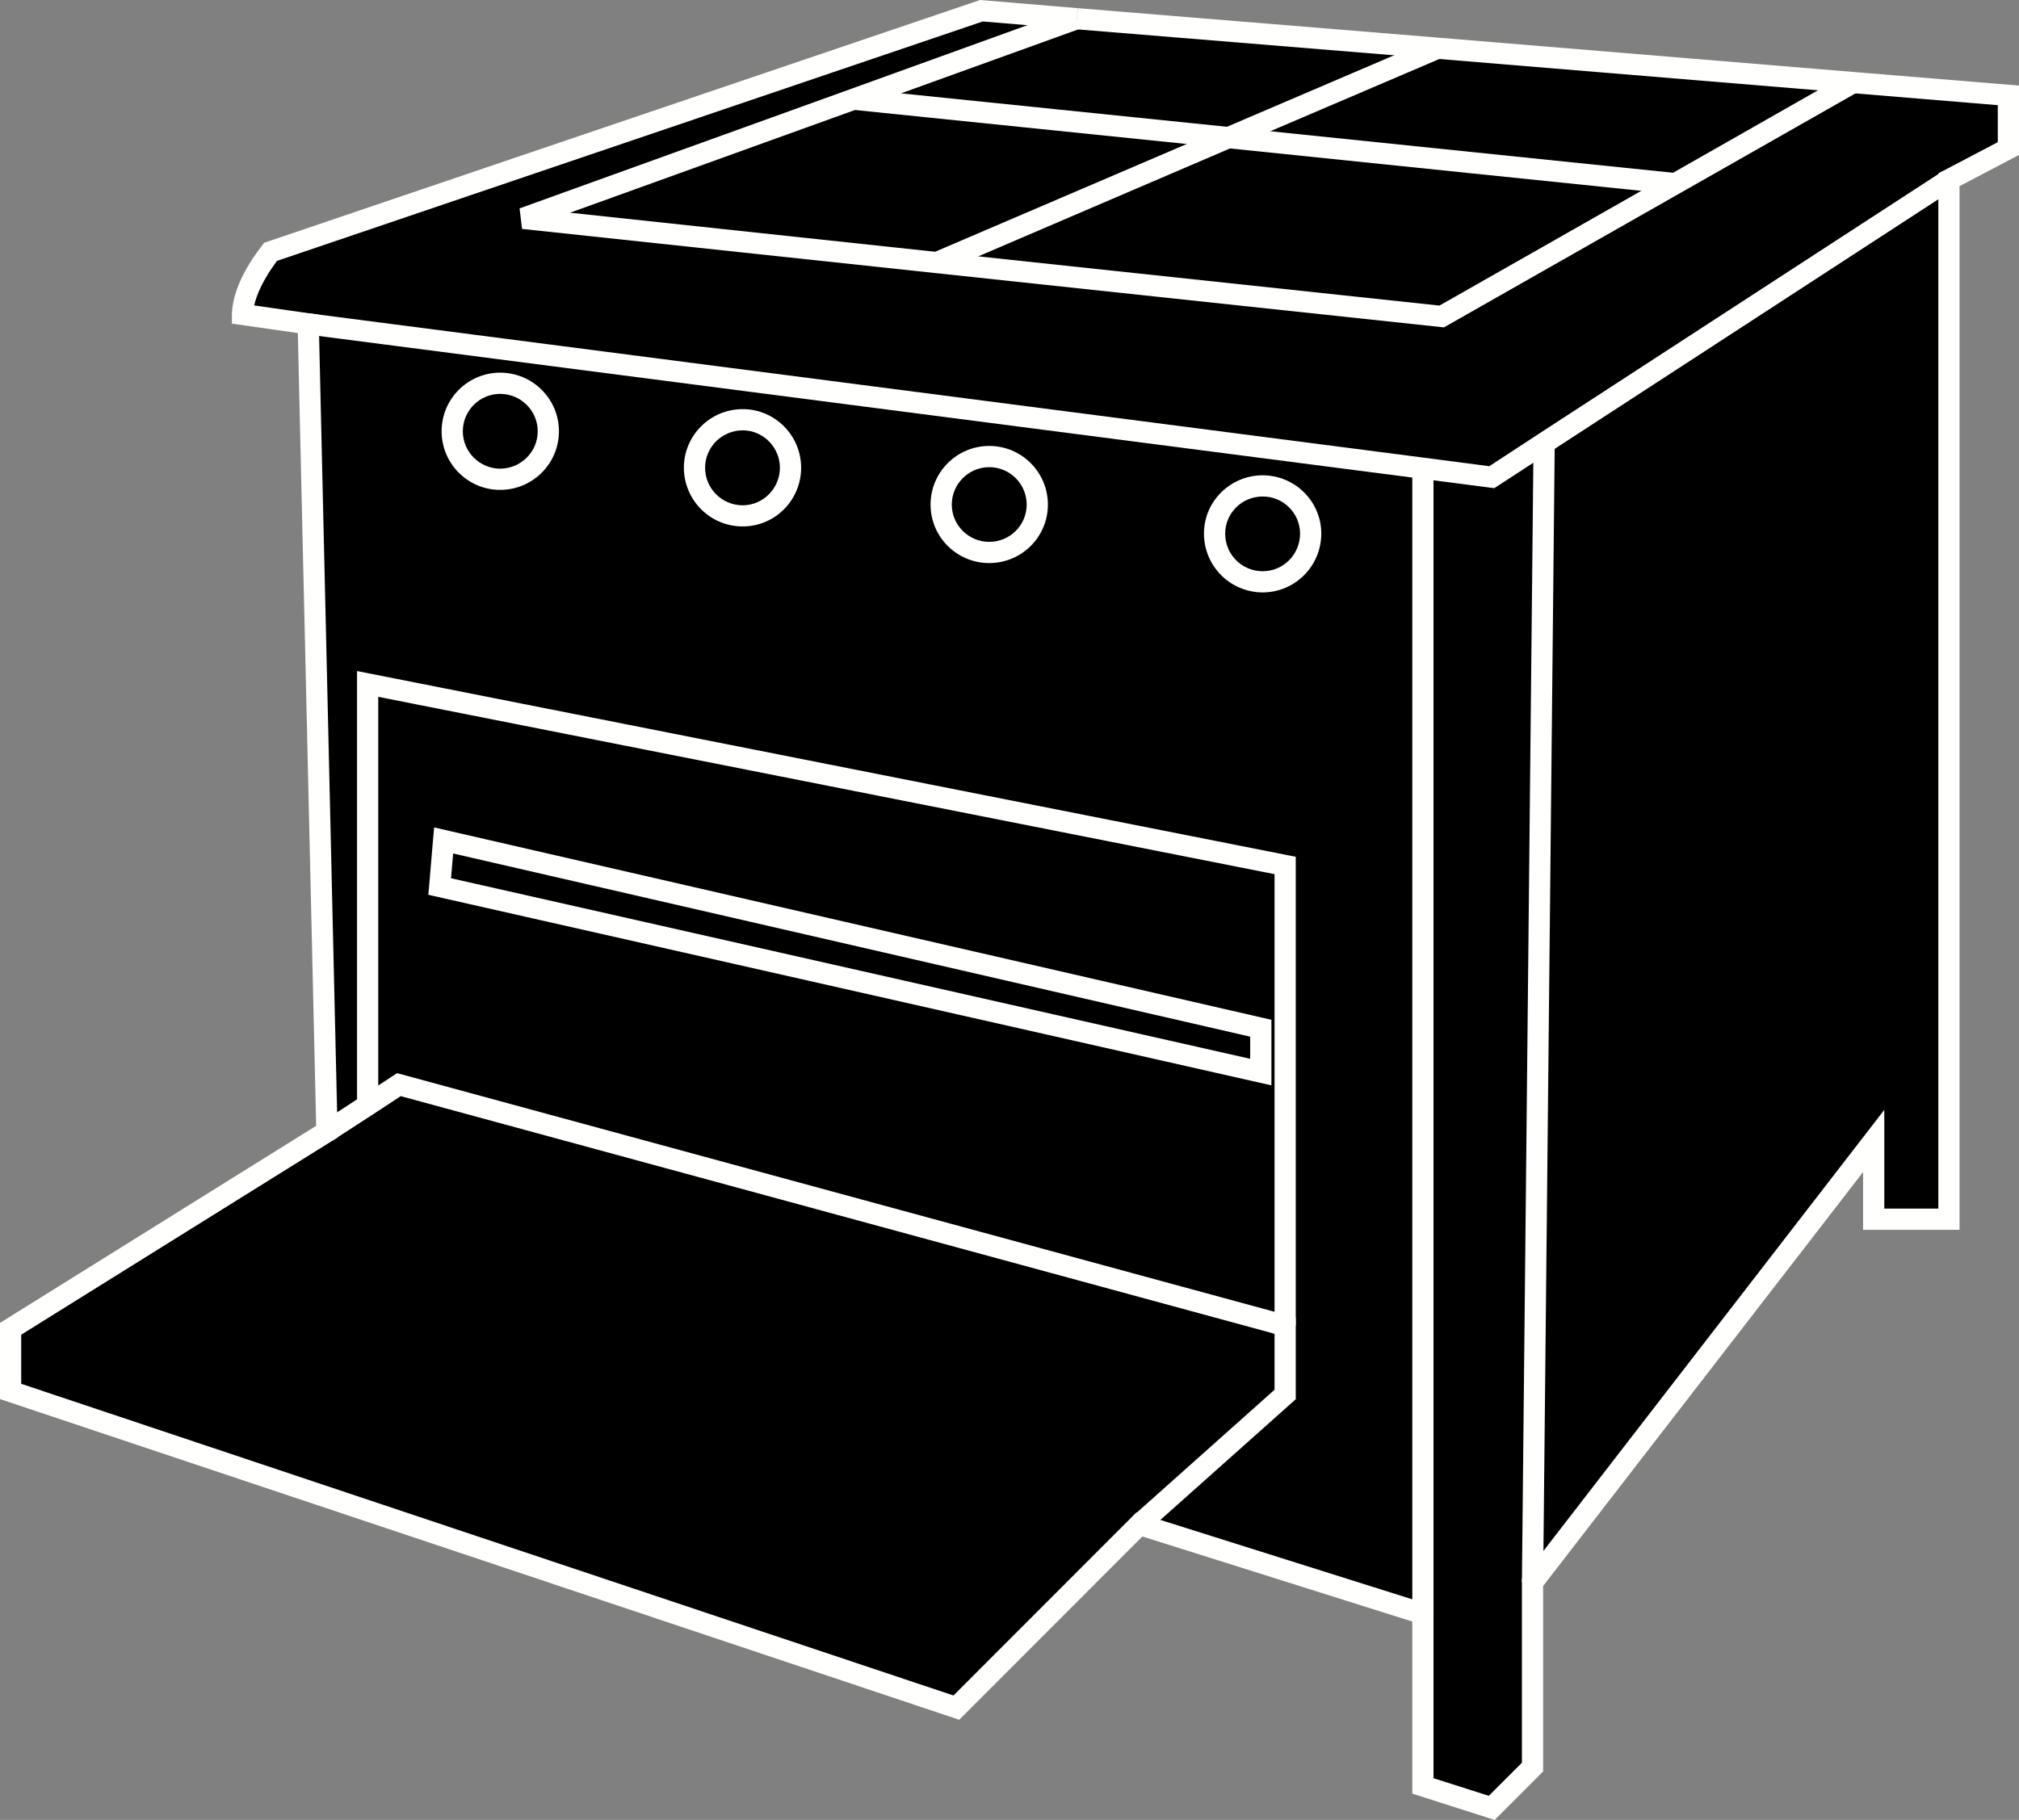 <?xml version="1.0" encoding="UTF-8"?>
<!DOCTYPE svg PUBLIC "-//W3C//DTD SVG 1.1//EN" "http://www.w3.org/Graphics/SVG/1.1/DTD/svg11.dtd">
<svg version="1.1" xmlns="http://www.w3.org/2000/svg" xmlns:xlink="http://www.w3.org/1999/xlink" x="0" y="0" width="23.801" height="21.458" viewBox="0, 0, 23.801, 21.458">
  <rect x="0" y="0" width="23.801" height="21.458" fill="#808080" stroke="none"/>
  <g id="Layer_1" transform="translate(-505.417, -241.103)">
    <g>
      <path d="M520.302,246.832 C520.615,246.832 520.868,247.084 520.868,247.395 C520.868,247.71 520.615,247.963 520.302,247.963 C519.989,247.963 519.735,247.71 519.735,247.395 C519.735,247.084 519.989,246.832 520.302,246.832" fill="#000000"/>
      <path d="M514.172,246.052 C514.483,246.052 514.736,246.307 514.736,246.618 C514.736,246.932 514.483,247.186 514.172,247.186 C513.858,247.186 513.604,246.932 513.604,246.618 C513.604,246.307 513.858,246.052 514.172,246.052" fill="#000000"/>
      <path d="M511.313,245.622 C511.626,245.622 511.881,245.876 511.881,246.188 C511.881,246.5 511.626,246.754 511.313,246.754 C511.001,246.754 510.748,246.5 510.748,246.188 C510.748,245.876 511.001,245.622 511.313,245.622" fill="#000000"/>
      <path d="M517.079,246.486 C517.391,246.486 517.645,246.739 517.645,247.053 C517.645,247.364 517.391,247.617 517.079,247.617 C516.766,247.617 516.512,247.364 516.512,247.053 C516.512,246.739 516.766,246.486 517.079,246.486" fill="#000000"/>
      <path d="M520.28,253.227 L520.28,253.743 L510.6,251.556 L510.647,251.013 L520.28,253.227" fill="#000000"/>
      <path d="M522.363,241.672 L519.899,242.726 L515.481,242.272 L518.109,241.323 L518.111,241.323 L522.363,241.672" fill="#000000"/>
      <path d="M527.262,242.076 L525.167,243.269 L519.899,242.726 L522.363,241.672 L527.262,242.076" fill="#000000"/>
      <path d="M528.392,243.223 L528.392,255.478 L527.505,255.478 L527.505,254.556 L523.483,259.761 L523.62,246.327 L528.392,243.223" fill="#000000"/>
      <path d="M529.093,242.228 L529.093,242.854 L528.392,243.223 L523.002,246.729 L522.191,246.624 L509.05,244.922 L508.276,244.811 C508.276,244.478 508.607,244.072 508.607,244.072 L516.987,241.229 L518.109,241.323 L515.481,242.272 L511.584,243.678 L516.46,244.199 L522.413,244.835 L525.167,243.269 L527.262,242.076 L529.093,242.228" fill="#000000"/>
      <path d="M519.899,242.726 L516.46,244.199 L511.584,243.678 L515.481,242.272 L519.899,242.726" fill="#000000"/>
      <path d="M525.167,243.269 L522.413,244.835 L516.46,244.199 L519.899,242.726 L525.167,243.269" fill="#000000"/>
      <path d="M520.28,253.743 L520.28,253.227 L510.647,251.013 L510.6,251.556 L520.28,253.743 z M520.567,251.308 L520.567,256.733 L510.12,253.892 L509.751,254.133 L509.751,249.167 L520.567,251.308" fill="#000000"/>
      <path d="M511.881,246.188 C511.881,245.876 511.626,245.622 511.313,245.622 C511.001,245.622 510.748,245.876 510.748,246.188 C510.748,246.5 511.001,246.754 511.313,246.754 C511.626,246.754 511.881,246.5 511.881,246.188 z M514.736,246.618 C514.736,246.307 514.483,246.052 514.172,246.052 C513.858,246.052 513.604,246.307 513.604,246.618 C513.604,246.932 513.858,247.186 514.172,247.186 C514.483,247.186 514.736,246.932 514.736,246.618 z M517.645,247.053 C517.645,246.739 517.391,246.486 517.079,246.486 C516.766,246.486 516.512,246.739 516.512,247.053 C516.512,247.364 516.766,247.617 517.079,247.617 C517.391,247.617 517.645,247.364 517.645,247.053 z M520.868,247.395 C520.868,247.084 520.615,246.832 520.302,246.832 C519.989,246.832 519.735,247.084 519.735,247.395 C519.735,247.71 519.989,247.963 520.302,247.963 C520.615,247.963 520.868,247.71 520.868,247.395 z M522.191,246.624 L522.191,260.131 L518.849,259.077 L520.567,257.545 L520.567,251.308 L509.751,249.167 L509.751,254.133 L509.271,254.445 L509.05,244.922 L522.191,246.624" fill="#000000"/>
      <path d="M523.002,246.729 L523.62,246.327 L523.483,259.761 L523.483,261.938 L523.002,262.419 L522.191,262.16 L522.191,246.624 L523.002,246.729" fill="#000000"/>
      <path d="M520.567,256.733 L520.567,257.545 L518.849,259.077 L516.691,261.237 L505.542,257.509 L505.542,256.77 L509.271,254.445 L509.751,254.133 L510.12,253.892 L520.567,256.733" fill="#000000"/>
      <path d="M518.119,241.199 L516.997,241.105 L516.971,241.103 L508.533,243.965 L508.51,243.993 C508.507,244.005 508.16,244.402 508.151,244.811 L508.151,244.919 L508.928,245.03 L509.144,254.377 L505.417,256.701 L505.417,257.599 L516.725,261.38 L518.884,259.219 L522.066,260.222 L522.066,262.251 L522.964,262.538 L523.037,262.561 L523.571,262.027 L523.608,261.99 L523.608,259.803 L527.38,254.922 L527.38,255.603 L528.517,255.603 L528.517,243.298 L529.151,242.965 L529.218,242.93 L529.218,242.112 L527.272,241.952 L522.373,241.547 L518.121,241.199 L518.101,241.448 L522.353,241.796 L527.252,242.201 L528.968,242.343 L528.968,242.779 L528.334,243.112 L528.267,243.147 L528.267,255.353 L527.63,255.353 L527.63,254.189 L523.358,259.718 L523.358,261.887 L522.968,262.277 L522.316,262.069 L522.316,260.039 L518.814,258.935 L516.657,261.094 L505.667,257.419 L505.667,256.84 L509.398,254.514 L509.173,244.813 L508.294,244.687 L508.276,244.811 L508.401,244.811 C508.399,244.685 508.471,244.512 508.55,244.379 C508.627,244.245 508.704,244.152 508.704,244.151 L508.607,244.072 L508.647,244.191 L517.002,241.356 L518.098,241.448 L518.119,241.199" fill="#FFFFFE"/>
      <path d="M509.034,245.046 L522.175,246.748 L522.986,246.853 L523.032,246.859 L523.688,246.432 L528.46,243.327 L528.324,243.118 L523.551,246.222 L522.973,246.6 L522.207,246.5 L509.066,244.798 L509.034,245.046" fill="#FFFFFE"/>
      <path d="M523.495,246.326 L523.358,259.759 L523.608,259.762 L523.745,246.328" fill="#FFFFFE"/>
      <path d="M522.066,246.624 L522.316,246.624 L522.316,260.131 L522.066,260.131 z" fill="#FFFFFE"/>
      <path d="M509.339,254.55 L509.82,254.238 L510.141,254.027 L520.442,256.829 L520.442,257.489 L518.766,258.984 L518.932,259.17 L520.692,257.601 L520.692,256.638 L510.098,253.756 L509.683,254.028 L509.203,254.34 L509.339,254.55" fill="#FFFFFE"/>
      <path d="M520.692,256.733 L520.692,251.205 L509.626,249.015 L509.626,254.133 L509.876,254.133 L509.876,249.319 L520.442,251.41 L520.442,256.733 L520.692,256.733" fill="#FFFFFE"/>
      <path d="M510.647,251.013 L510.522,251.002 L510.476,251.545 L510.466,251.653 L520.405,253.9 L520.405,253.127 L510.535,250.859 L510.522,251.002 L510.647,251.013 L510.619,251.134 L520.155,253.326 L520.155,253.587 L510.734,251.458 L510.771,251.023 L510.647,251.013 L510.619,251.134 L510.647,251.013" fill="#FFFFFE"/>
      <path d="M510.748,246.188 L510.873,246.188 C510.873,245.945 511.071,245.747 511.313,245.747 C511.558,245.747 511.756,245.946 511.756,246.188 C511.756,246.43 511.558,246.628 511.313,246.629 C511.071,246.628 510.873,246.431 510.873,246.188 L510.623,246.188 C510.623,246.569 510.932,246.879 511.313,246.879 C511.695,246.879 512.006,246.57 512.006,246.188 C512.006,245.806 511.695,245.497 511.313,245.497 C510.932,245.497 510.623,245.807 510.623,246.188 L510.748,246.188" fill="#FFFFFE"/>
      <path d="M513.604,246.618 L513.729,246.618 C513.729,246.376 513.927,246.177 514.172,246.177 C514.413,246.177 514.61,246.375 514.611,246.618 C514.61,246.863 514.413,247.06 514.172,247.061 C513.927,247.06 513.729,246.863 513.729,246.618 L513.479,246.618 C513.48,247.001 513.789,247.31 514.172,247.31 C514.553,247.31 514.861,247 514.861,246.618 C514.861,246.238 514.553,245.927 514.172,245.927 C513.789,245.927 513.479,246.237 513.479,246.618 L513.604,246.618" fill="#FFFFFE"/>
      <path d="M516.512,247.053 L516.637,247.053 C516.638,246.808 516.835,246.612 517.079,246.611 C517.322,246.612 517.52,246.808 517.52,247.053 C517.52,247.295 517.322,247.492 517.079,247.492 C516.835,247.492 516.638,247.295 516.637,247.053 L516.387,247.053 C516.387,247.434 516.697,247.742 517.079,247.742 C517.46,247.742 517.77,247.434 517.77,247.053 C517.77,246.67 517.46,246.361 517.079,246.361 C516.697,246.361 516.387,246.67 516.387,247.053 L516.512,247.053" fill="#FFFFFE"/>
      <path d="M519.735,247.395 L519.86,247.395 C519.86,247.154 520.057,246.957 520.302,246.957 C520.546,246.957 520.742,247.153 520.743,247.395 C520.742,247.641 520.546,247.838 520.302,247.838 C520.057,247.838 519.86,247.641 519.86,247.395 L519.61,247.395 C519.611,247.779 519.92,248.087 520.302,248.088 C520.684,248.087 520.992,247.778 520.993,247.395 C520.993,247.015 520.683,246.708 520.302,246.707 C519.92,246.708 519.61,247.014 519.61,247.395 L519.735,247.395" fill="#FFFFFE"/>
      <path d="M527.2,241.967 L525.105,243.16 L522.386,244.706 L516.474,244.075 L512.137,243.611 L515.523,242.39 L518.151,241.441 L518.109,241.323 L518.109,241.448 L518.111,241.448 L518.111,241.198 L518.087,241.198 L515.438,242.155 L511.542,243.56 L511.571,243.802 L516.447,244.323 L522.439,244.963 L527.324,242.185 L527.2,241.967" fill="#FFFFFE"/>
      <path d="M516.51,244.314 L519.948,242.84 L522.412,241.787 L522.314,241.557 L519.85,242.611 L516.411,244.084 L516.51,244.314" fill="#FFFFFE"/>
      <path d="M515.468,242.397 L519.886,242.85 L525.154,243.393 L525.179,243.144 L519.912,242.601 L515.494,242.148 L515.468,242.397" fill="#FFFFFE"/>
    </g>
  </g>
</svg>
